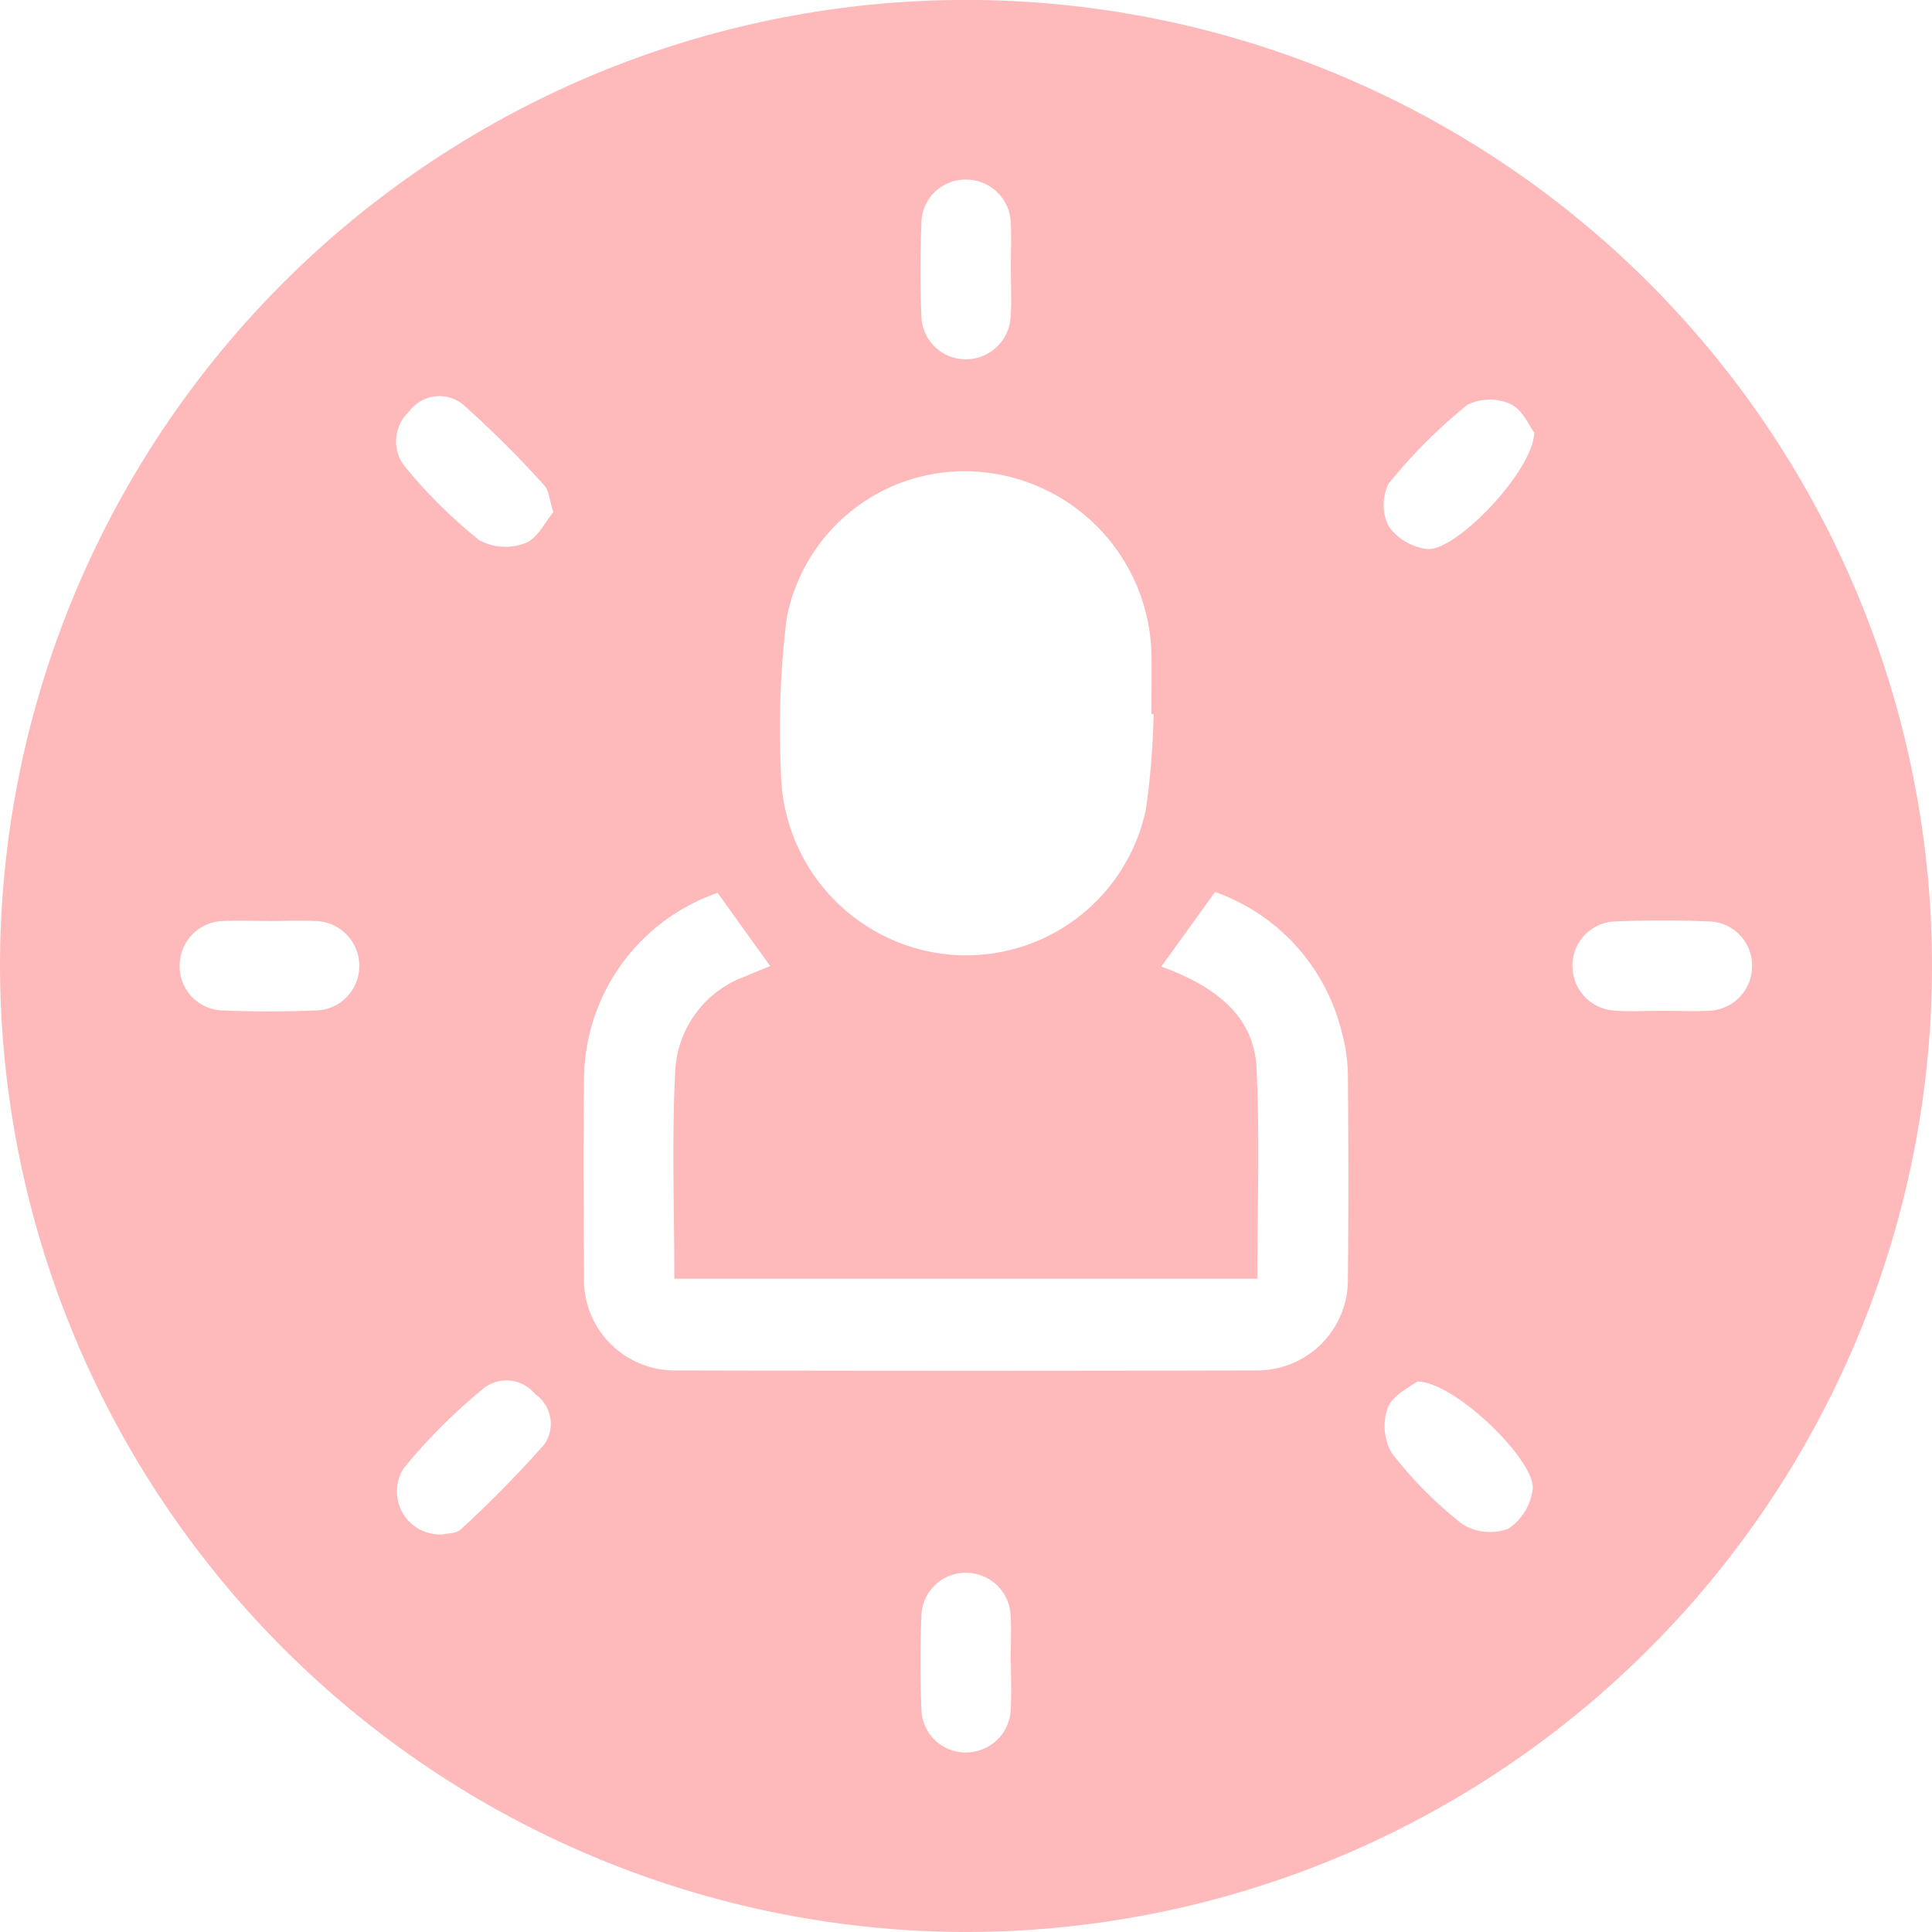 <svg xmlns="http://www.w3.org/2000/svg" width="28.571" height="28.571" viewBox="0 0 28.571 28.571">
  <g id="Group_503" data-name="Group 503" transform="translate(0 0)">
    <path id="Path_3796" data-name="Path 3796" d="M-410.356,192.843A14.293,14.293,0,0,1-424.647,207.1a14.312,14.312,0,0,1-14.28-14.319,14.291,14.291,0,0,1,14.337-14.253A14.291,14.291,0,0,1-410.356,192.843Zm-11.511-3.752-.033,0c0-.3.006-.608,0-.912a2.767,2.767,0,0,0-2.479-2.666,2.678,2.678,0,0,0-2.913,2.153,13.274,13.274,0,0,0-.085,2.312,2.748,2.748,0,0,0,2.474,2.666,2.717,2.717,0,0,0,2.923-2.152A11.8,11.8,0,0,0-421.867,189.091Zm.114,3.732c.886.322,1.374.788,1.408,1.5.049,1.031.012,2.067.012,3.116h-8.622c0-1.045-.039-2.068.014-3.086a1.571,1.571,0,0,1,1.037-1.386c.121-.052.243-.1.367-.152l-.778-1.082a2.935,2.935,0,0,0-1.975,2.715c-.012.982-.008,1.965,0,2.947a1.343,1.343,0,0,0,1.379,1.4q4.275.011,8.55,0a1.34,1.34,0,0,0,1.367-1.369c.01-1,.008-1.992,0-2.988a2.5,2.5,0,0,0-.093-.654,2.937,2.937,0,0,0-1.871-2.064Zm-2.226-10.315h0c0-.221.011-.442,0-.662a.661.661,0,0,0-.658-.661.65.65,0,0,0-.664.651c-.018.454-.019.91,0,1.365a.655.655,0,0,0,.675.641.662.662,0,0,0,.644-.631C-423.964,182.978-423.978,182.743-423.978,182.508Zm-10.961,9.641c-.221,0-.442-.01-.662,0a.66.66,0,0,0-.668.65.653.653,0,0,0,.643.673c.454.019.91.019,1.364,0a.656.656,0,0,0,.649-.668.663.663,0,0,0-.664-.655C-434.5,192.139-434.719,192.149-434.939,192.15Zm20.558,1.328h0c.234,0,.47.011.7,0a.661.661,0,0,0,.665-.654.653.653,0,0,0-.647-.668c-.454-.018-.91-.018-1.365,0a.653.653,0,0,0-.644.671.661.661,0,0,0,.627.648C-414.824,193.492-414.6,193.478-414.382,193.478Zm-9.6,9.638h0c0-.234.015-.47,0-.7a.66.66,0,0,0-.648-.627.654.654,0,0,0-.671.644c-.018.454-.018.91,0,1.365a.653.653,0,0,0,.668.648.663.663,0,0,0,.654-.665C-423.966,203.558-423.977,203.336-423.977,203.116Zm-6.764-17.02c-.06-.185-.064-.316-.131-.386a14.479,14.479,0,0,0-1.223-1.214.556.556,0,0,0-.78.123.6.6,0,0,0-.045.828,7.4,7.4,0,0,0,1.084,1.07.815.815,0,0,0,.679.046C-430.976,186.492-430.865,186.244-430.741,186.1Zm14.5-1.179c-.063-.082-.163-.328-.34-.41a.743.743,0,0,0-.645.013,7.727,7.727,0,0,0-1.16,1.162.7.7,0,0,0,.006.64.824.824,0,0,0,.563.327C-417.4,186.693-416.24,185.481-416.238,184.917Zm-16.11,16.3c.042-.011.178-.006.246-.072a16.855,16.855,0,0,0,1.234-1.257.533.533,0,0,0-.138-.742.546.546,0,0,0-.753-.091,8.373,8.373,0,0,0-1.19,1.189A.636.636,0,0,0-432.348,201.217Zm14.388-2.257c-.1.078-.354.193-.433.382a.8.8,0,0,0,.056.676,5.9,5.9,0,0,0,1.044,1.051.776.776,0,0,0,.681.068.832.832,0,0,0,.358-.578C-416.2,200.151-417.4,198.97-417.96,198.96Z" transform="translate(438.927 -178.529)" fill="#febaba"/>
  </g>
</svg>
